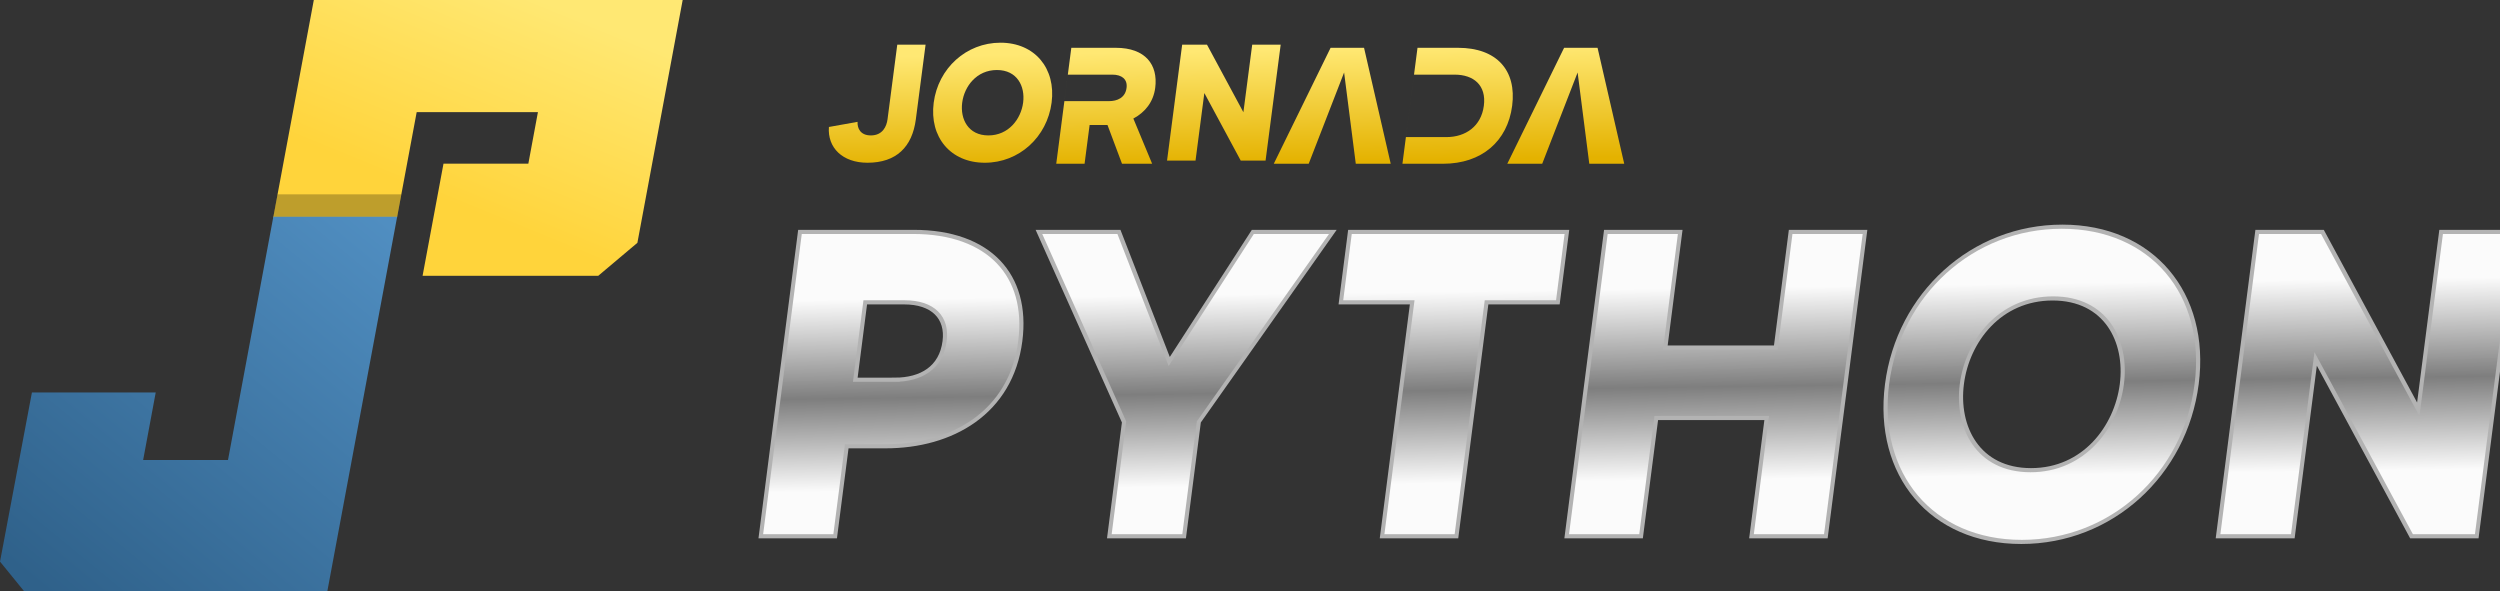 <?xml version="1.0" encoding="UTF-8" standalone="no"?>
<!-- Created with Inkscape (http://www.inkscape.org/) -->

<svg
   xmlns:dc="http://purl.org/dc/elements/1.1/"
   xmlns:cc="http://creativecommons.org/ns#"
   xmlns:rdf="http://www.w3.org/1999/02/22-rdf-syntax-ns#"
   xmlns:svg="http://www.w3.org/2000/svg"
   xmlns="http://www.w3.org/2000/svg"
   xmlns:xlink="http://www.w3.org/1999/xlink"
   xmlns:sodipodi="http://sodipodi.sourceforge.net/DTD/sodipodi-0.dtd"
   xmlns:inkscape="http://www.inkscape.org/namespaces/inkscape"
   width="113.553mm"
   height="26.85mm"
   viewBox="0 0 113.553 26.85"
   version="1.1"
   id="svg2447"
   inkscape:version="0.92.5 (0.92.5+69)"
   sodipodi:docname="logo-jornada-python.svg">
  <rect x="0" y="0" width="113.553" height="26.85" fill="#333333" stroke="none"/>
  <defs
     id="defs2441">
    <linearGradient
       inkscape:collect="always"
       xlink:href="#linearGradient6191"
       id="linearGradient1659"
       gradientUnits="userSpaceOnUse"
       x1="-5222.777"
       y1="1406.421"
       x2="-5223.216"
       y2="1374.311" />
    <linearGradient
       inkscape:collect="always"
       id="linearGradient6191">
      <stop
         style="stop-color:#fbfbfb;stop-opacity:1"
         offset="0"
         id="stop6187" />
      <stop
         id="stop6195"
         offset="0.484"
         style="stop-color:#7f7f7f;stop-opacity:0.992" />
      <stop
         style="stop-color:#ffffff;stop-opacity:0.982"
         offset="1"
         id="stop6189" />
    </linearGradient>
    <linearGradient
       inkscape:collect="always"
       xlink:href="#linearGradient6000"
       id="linearGradient1613"
       gradientUnits="userSpaceOnUse"
       x1="-3403.214"
       y1="1309.899"
       x2="-3402.979"
       y2="1323.751" />
    <linearGradient
       id="linearGradient6000"
       inkscape:collect="always">
      <stop
         id="stop5996"
         offset="0"
         style="stop-color:#ffe873;stop-opacity:1" />
      <stop
         id="stop5998"
         offset="1"
         style="stop-color:#e4b200;stop-opacity:1" />
    </linearGradient>
    <linearGradient
       inkscape:collect="always"
       xlink:href="#linearGradient6000"
       id="linearGradient1617"
       gradientUnits="userSpaceOnUse"
       x1="-3399.984"
       y1="1309.899"
       x2="-3399.749"
       y2="1323.751" />
    <linearGradient
       inkscape:collect="always"
       xlink:href="#linearGradient6000"
       id="linearGradient1619"
       gradientUnits="userSpaceOnUse"
       gradientTransform="matrix(1.131,0,-0.147,1.131,-1390.512,-120.033)"
       x1="-3385.186"
       y1="1286.236"
       x2="-3384.951"
       y2="1300.089" />
    <linearGradient
       inkscape:collect="always"
       xlink:href="#linearGradient6000"
       id="linearGradient1627"
       gradientUnits="userSpaceOnUse"
       x1="-3428.67"
       y1="1309.899"
       x2="-3428.436"
       y2="1323.751" />
    <linearGradient
       inkscape:collect="always"
       xlink:href="#linearGradient6000"
       id="linearGradient1631"
       gradientUnits="userSpaceOnUse"
       x1="-3381.578"
       y1="1308.727"
       x2="-3381.343"
       y2="1322.58" />
    <linearGradient
       inkscape:collect="always"
       xlink:href="#linearGradient5044"
       id="linearGradient1902"
       gradientUnits="userSpaceOnUse"
       gradientTransform="matrix(0.282,0,-0.053,0.282,959,-326.364)"
       x1="-3486.898"
       y1="1335.281"
       x2="-3498.802"
       y2="1366.559" />
    <linearGradient
       inkscape:collect="always"
       id="linearGradient5044">
      <stop
         style="stop-color:#ffe873;stop-opacity:1"
         offset="0"
         id="stop5040" />
      <stop
         style="stop-color:#ffd43b;stop-opacity:1"
         offset="1"
         id="stop5042" />
    </linearGradient>
    <linearGradient
       inkscape:collect="always"
       xlink:href="#linearGradient5038"
       id="linearGradient1904"
       gradientUnits="userSpaceOnUse"
       gradientTransform="matrix(0.282,0,-0.053,0.282,959,-326.364)"
       x1="-3504.726"
       y1="1370.154"
       x2="-3547.573"
       y2="1430.42" />
    <linearGradient
       inkscape:collect="always"
       id="linearGradient5038">
      <stop
         style="stop-color:#508ec1;stop-opacity:1"
         offset="0"
         id="stop5034" />
      <stop
         style="stop-color:#2f618a;stop-opacity:1"
         offset="1"
         id="stop5036" />
    </linearGradient>
    <linearGradient
       inkscape:collect="always"
       xlink:href="#linearGradient6000"
       id="linearGradient3348"
       gradientUnits="userSpaceOnUse"
       x1="-3403.214"
       y1="1309.899"
       x2="-3402.979"
       y2="1323.751" />
    <linearGradient
       inkscape:collect="always"
       xlink:href="#linearGradient6000"
       id="linearGradient3350"
       gradientUnits="userSpaceOnUse"
       x1="-3399.984"
       y1="1309.899"
       x2="-3399.749"
       y2="1323.751" />
    <linearGradient
       inkscape:collect="always"
       xlink:href="#linearGradient6000"
       id="linearGradient3352"
       gradientUnits="userSpaceOnUse"
       gradientTransform="matrix(1.131,0,-0.147,1.131,-1390.512,-120.033)"
       x1="-3385.186"
       y1="1286.236"
       x2="-3384.951"
       y2="1300.089" />
    <linearGradient
       inkscape:collect="always"
       xlink:href="#linearGradient6000"
       id="linearGradient3354"
       gradientUnits="userSpaceOnUse"
       gradientTransform="matrix(1.131,0,-0.147,1.131,-1390.512,-120.033)"
       x1="-3385.186"
       y1="1286.236"
       x2="-3384.951"
       y2="1300.089" />
    <linearGradient
       inkscape:collect="always"
       xlink:href="#linearGradient6000"
       id="linearGradient3356"
       gradientUnits="userSpaceOnUse"
       x1="-3428.67"
       y1="1309.899"
       x2="-3428.436"
       y2="1323.751" />
    <linearGradient
       inkscape:collect="always"
       xlink:href="#linearGradient6000"
       id="linearGradient3358"
       gradientUnits="userSpaceOnUse"
       x1="-3381.578"
       y1="1308.727"
       x2="-3381.343"
       y2="1322.58" />
    <linearGradient
       inkscape:collect="always"
       xlink:href="#linearGradient6191"
       id="linearGradient3374"
       gradientUnits="userSpaceOnUse"
       x1="-5222.777"
       y1="1406.421"
       x2="-5223.216"
       y2="1374.311" />
    <linearGradient
       inkscape:collect="always"
       xlink:href="#linearGradient6191"
       id="linearGradient3376"
       gradientUnits="userSpaceOnUse"
       x1="-5222.777"
       y1="1406.421"
       x2="-5223.216"
       y2="1374.311" />
    <linearGradient
       inkscape:collect="always"
       xlink:href="#linearGradient6191"
       id="linearGradient3378"
       gradientUnits="userSpaceOnUse"
       x1="-5222.777"
       y1="1406.421"
       x2="-5223.216"
       y2="1374.311" />
    <linearGradient
       inkscape:collect="always"
       xlink:href="#linearGradient6191"
       id="linearGradient3380"
       gradientUnits="userSpaceOnUse"
       x1="-5222.777"
       y1="1406.421"
       x2="-5223.216"
       y2="1374.311" />
    <linearGradient
       inkscape:collect="always"
       xlink:href="#linearGradient6191"
       id="linearGradient3382"
       gradientUnits="userSpaceOnUse"
       x1="-5222.777"
       y1="1406.421"
       x2="-5223.216"
       y2="1374.311" />
    <linearGradient
       inkscape:collect="always"
       xlink:href="#linearGradient6191"
       id="linearGradient3384"
       gradientUnits="userSpaceOnUse"
       x1="-5222.777"
       y1="1406.421"
       x2="-5223.216"
       y2="1374.311" />
  </defs>
  <sodipodi:namedview
     id="base"
     pagecolor="#ffffff"
     bordercolor="#666666"
     borderopacity="1.0"
     inkscape:pageopacity="0.0"
     inkscape:pageshadow="2"
     inkscape:zoom="1.4"
     inkscape:cx="40.764538"
     inkscape:cy="19.269434"
     inkscape:document-units="mm"
     inkscape:current-layer="layer1"
     showgrid="false"
     fit-margin-top="0"
     fit-margin-left="0"
     fit-margin-right="0"
     fit-margin-bottom="0"
     inkscape:window-width="2560"
     inkscape:window-height="993"
     inkscape:window-x="0"
     inkscape:window-y="384"
     inkscape:window-maximized="1" />
  <g
     inkscape:label="Layer 1"
     inkscape:groupmode="layer"
     id="layer1"
     transform="translate(-17.381,-65.105)">
    <g
       transform="translate(136.258,14.622)"
       id="g1232"
       inkscape:export-filename="/home/viniciusramos/Development/pythonacademy/pythonacademy.github.io/assets/img/jornada-python-300.png"
       inkscape:export-xdpi="67.110001"
       inkscape:export-ydpi="67.110001">
      <path
         sodipodi:nodetypes="cccccccccccc"
         style="fill:url(#linearGradient1902);fill-opacity:1;stroke:none;stroke-width:0.423;stroke-linecap:butt;stroke-linejoin:miter;stroke-miterlimit:4;stroke-dasharray:none;stroke-opacity:1"
         d="m -100.845,60.368 0.894,-4.791 h 5.507 l -0.435,2.34 h -3.854 l -0.95,5.094 h 7.978 l 1.779,-1.499 2.057,-11.03 h -16.754 l -1.844,9.886 z"
         id="path1483"
         inkscape:connector-curvature="0" />
      <path
         sodipodi:nodetypes="cccccccccc"
         inkscape:connector-curvature="0"
         id="path1485"
         d="m -106.461,60.324 -2.06,11.052 h -3.854 l 0.571,-3.066 h -5.623 l -1.449,7.682 1.09,1.34 h 13.778 l 3.171,-17.008 z"
         style="fill:url(#linearGradient1904);fill-opacity:1;stroke:none;stroke-width:0.423;stroke-linecap:butt;stroke-linejoin:miter;stroke-miterlimit:4;stroke-dasharray:none;stroke-opacity:1" />
      <path
         sodipodi:nodetypes="ccccc"
         inkscape:connector-curvature="0"
         id="path1487"
         d="m -106.461,60.324 0.19,-1.015 h 5.623 l -0.19,1.015 z"
         style="fill:#000000;fill-opacity:0.255;stroke:none;stroke-width:0.265px;stroke-linecap:butt;stroke-linejoin:miter;stroke-opacity:1" />
    </g>
    <g
       id="g1545"
       transform="matrix(0.327,0,0,0.327,1841.005,-369.021)"
       inkscape:export-filename="/home/viniciusramos/Development/pythonacademy/pythonacademy.github.io/assets/img/jornada-python-300.png"
       inkscape:export-xdpi="67.110001"
       inkscape:export-ydpi="67.110001">
      <g
         id="g1227">
        <g
           aria-label="R"
           style="font-style:normal;font-variant:normal;font-weight:bold;font-stretch:normal;font-size:20.343px;line-height:1.25;font-family:'Creato Display';-inkscape-font-specification:'Creato Display Bold';text-align:center;letter-spacing:0px;word-spacing:0px;text-anchor:middle;fill:url(#linearGradient1613);fill-opacity:1;stroke:none;stroke-width:0.509"
           id="g1525"
           transform="matrix(1.131,0,-0.147,1.131,-1366.638,-146.787)">
          <path
             d="m -3408.992,1323.727 -3.031,-5.554 c 1.363,-0.773 2.197,-2.055 2.197,-3.763 0,-2.848 -1.851,-4.923 -5.472,-4.923 h -5.472 v 14.24 h 3.479 v -4.76 h 1.994 0.203 l 2.401,4.76 z m -11.778,-10.944 h 5.472 c 1.16,0 1.953,0.57 1.953,1.627 0,1.22 -0.936,1.627 -1.953,1.627 h -5.472 z"
             style="font-style:normal;font-variant:normal;font-weight:bold;font-stretch:normal;font-family:'MADE TOMMY';-inkscape-font-specification:'MADE TOMMY Bold';letter-spacing:0px;fill:url(#linearGradient3348);fill-opacity:1;stroke-width:0.509"
             id="path1523"
             inkscape:connector-curvature="0"
             sodipodi:nodetypes="ccsscccccccccssscc" />
        </g>
        <g
           aria-label="A"
           style="font-style:normal;font-variant:normal;font-weight:bold;font-stretch:normal;font-size:20.343px;line-height:1.25;font-family:'Creato Display';-inkscape-font-specification:'Creato Display Bold';text-align:center;letter-spacing:0px;word-spacing:0px;text-anchor:middle;fill:url(#linearGradient1617);fill-opacity:1;stroke:none;stroke-width:0.509"
           id="g1529"
           transform="matrix(1.131,0,-0.147,1.131,-1370.29,-146.787)">
          <path
             d="m -3380.754,1323.727 h 4.291 l -5.126,-14.24 h -4.109 l -5.126,14.24 h 4.289 l 1.365,-5.289 h 3.053 z m -4.417,-5.289 1.527,-5.92 1.526,5.92 z"
             style="font-style:normal;font-variant:normal;font-weight:bold;font-stretch:normal;font-family:'MADE TOMMY';-inkscape-font-specification:'MADE TOMMY Bold';letter-spacing:0px;fill:url(#linearGradient3350);fill-opacity:1;stroke-width:0.509"
             id="path1527"
             inkscape:connector-curvature="0"
             sodipodi:nodetypes="ccccccccccccc" />
        </g>
        <path
           id="path1531"
           style="font-style:normal;font-variant:normal;font-weight:bold;font-stretch:normal;font-size:20.343px;line-height:1.25;font-family:'MADE TOMMY';-inkscape-font-specification:'MADE TOMMY Bold';text-align:center;letter-spacing:0px;word-spacing:0px;text-anchor:middle;fill:url(#linearGradient3352);fill-opacity:1;stroke:none;stroke-width:0.575"
           d="m -5452.199,1333.809 -1.353,10.373 c -0.123,0.943 -0.659,2.231 -2.315,2.231 -1.449,0 -1.895,-0.989 -1.847,-1.886 l -3.98,0.713 c -0.214,2.875 1.882,4.968 5.355,4.968 4.025,0 6.222,-2.208 6.72,-6.026 l 1.353,-10.373 z"
           inkscape:connector-curvature="0" />
        <path
           id="path1533"
           style="font-style:normal;font-variant:normal;font-weight:bold;font-stretch:normal;font-size:20.343px;line-height:1.25;font-family:'MADE TOMMY';-inkscape-font-specification:'MADE TOMMY Bold';text-align:center;letter-spacing:0px;word-spacing:0px;text-anchor:middle;fill:url(#linearGradient3354);fill-opacity:1;stroke:none;stroke-width:0.575"
           d="m -5437.862,1333.533 c -4.761,0 -8.653,3.565 -9.275,8.326 -0.624,4.784 2.338,8.349 7.099,8.349 4.761,0 8.653,-3.565 9.278,-8.349 0.621,-4.761 -2.341,-8.326 -7.102,-8.326 z m -1.68,12.88 c -2.806,0 -3.935,-2.277 -3.638,-4.554 0.297,-2.277 2.017,-4.531 4.823,-4.531 2.806,0 3.938,2.254 3.641,4.531 -0.297,2.277 -2.02,4.554 -4.826,4.554 z"
           inkscape:connector-curvature="0" />
        <path
           id="path1535"
           style="font-style:normal;font-variant:normal;font-weight:bold;font-stretch:normal;font-size:20.343px;line-height:1.25;font-family:'MADE TOMMY';-inkscape-font-specification:'MADE TOMMY Bold';text-align:center;letter-spacing:0px;word-spacing:0px;text-anchor:middle;fill:url(#linearGradient1619);fill-opacity:1;stroke:none;stroke-width:0.575"
           d="m -5402.897,1333.809 -1.224,9.384 -5.055,-9.384 h -3.45 l -2.1,16.101 h 3.956 l 1.224,-9.384 5.055,9.384 h 3.45 l 2.1,-16.101 z"
           inkscape:connector-curvature="0" />
        <g
           transform="matrix(1.131,0,-0.147,1.131,-1337.855,-146.787)"
           id="g1539"
           style="font-style:normal;font-variant:normal;font-weight:bold;font-stretch:normal;font-size:20.343px;line-height:1.25;font-family:'Creato Display';-inkscape-font-specification:'Creato Display Bold';text-align:center;letter-spacing:0px;word-spacing:0px;text-anchor:middle;fill:url(#linearGradient1627);fill-opacity:1;stroke:none;stroke-width:0.509"
           aria-label="A">
          <path
             sodipodi:nodetypes="ccccccccccccc"
             inkscape:connector-curvature="0"
             id="path1537"
             style="font-style:normal;font-variant:normal;font-weight:bold;font-stretch:normal;font-family:'MADE TOMMY';-inkscape-font-specification:'MADE TOMMY Bold';letter-spacing:0px;fill:url(#linearGradient3356);fill-opacity:1;stroke-width:0.509"
             d="m -3380.754,1323.727 h 4.291 l -5.126,-14.24 h -4.109 l -5.126,14.24 h 4.289 l 1.365,-5.289 h 3.053 z m -4.417,-5.289 1.527,-5.92 1.526,5.92 z" />
        </g>
        <g
           aria-label="D"
           style="font-style:normal;font-variant:normal;font-weight:bold;font-stretch:normal;font-size:20.343px;line-height:1.25;font-family:'Creato Display';-inkscape-font-specification:'Creato Display Bold';text-align:center;letter-spacing:0px;word-spacing:0px;text-anchor:middle;fill:url(#linearGradient1631);fill-opacity:1;stroke:none;stroke-width:0.509"
           id="g1543"
           transform="matrix(1.131,0,-0.147,1.131,-1391.274,-145.462)">
          <path
             d="m -3351.638,1308.315 h -4.984 v 14.24 h 4.984 c 4.76,0 7.567,-2.767 7.567,-7.12 0,-4.333 -2.807,-7.12 -7.567,-7.12 z m 0,10.965 h -1.485 -3.499 v -7.669 h 3.499 1.485 c 2.339,0 4.089,1.302 4.089,3.824 0,2.523 -1.75,3.845 -4.089,3.845 z"
             style="font-style:normal;font-variant:normal;font-weight:bold;font-stretch:normal;font-family:'MADE TOMMY';-inkscape-font-specification:'MADE TOMMY Bold';letter-spacing:0px;fill:url(#linearGradient3358);fill-opacity:1;stroke-width:0.509"
             id="path1541"
             inkscape:connector-curvature="0"
             sodipodi:nodetypes="sccssssccccsss" />
        </g>
      </g>
    </g>
    <g
       id="g1575"
       style="font-style:normal;font-variant:normal;font-weight:normal;font-stretch:normal;font-size:72.606px;line-height:1.25;font-family:'Super Mario Bros. 2';-inkscape-font-specification:'Super Mario Bros. 2, ';text-align:center;letter-spacing:-29.805px;word-spacing:0px;text-anchor:middle;fill:url(#linearGradient1659);fill-opacity:1;stroke:#b3b3b3;stroke-width:0.69;stroke-miterlimit:4;stroke-dasharray:none"
       transform="matrix(0.272,0,-0.035,0.272,1539.645,-295.309)"
       aria-label="PYTHON"
       inkscape:export-filename="/home/viniciusramos/Development/pythonacademy/pythonacademy.github.io/assets/img/jornada-python-300.png"
       inkscape:export-xdpi="67.110001"
       inkscape:export-ydpi="67.110001">
      <path
         sodipodi:nodetypes="sccccssssccccsss"
         inkscape:connector-curvature="0"
         id="path1563"
         style="font-style:normal;font-variant:normal;font-weight:bold;font-stretch:normal;font-family:'MADE TOMMY';-inkscape-font-specification:'MADE TOMMY Bold';letter-spacing:0px;fill:url(#linearGradient3374);fill-opacity:1;stroke:#b3b3b3;stroke-width:0.69;stroke-miterlimit:4;stroke-dasharray:none"
         d="m -5268.536,1363.778 h -18.95 v 50.824 h 12.416 v -15.029 h 6.535 c 11.036,0 20.185,-5.591 20.185,-17.571 0,-10.964 -7.551,-18.224 -20.185,-18.224 z m 0,24.686 h -6.535 l -10e-5,-3.916 10e-5,-5.358 v -3.65 h 6.535 c 4.792,0 7.551,2.541 7.551,6.462 0,4.429 -3.05,6.462 -7.551,6.462 z" />
      <path
         inkscape:connector-curvature="0"
         id="path1565"
         style="font-style:normal;font-variant:normal;font-weight:bold;font-stretch:normal;font-family:'MADE TOMMY';-inkscape-font-specification:'MADE TOMMY Bold';letter-spacing:0px;fill:url(#linearGradient3376);fill-opacity:1;stroke:#b3b3b3;stroke-width:0.69;stroke-miterlimit:4;stroke-dasharray:none"
         d="m -5198.5,1363.778 h -13.36 l -11.181,21.637 -11.181,-21.637 h -13.36 l 18.297,31.729 v 19.095 h 12.488 v -19.095 z" />
      <path
         inkscape:connector-curvature="0"
         id="path1567"
         style="font-style:normal;font-variant:normal;font-weight:bold;font-stretch:normal;font-family:'MADE TOMMY';-inkscape-font-specification:'MADE TOMMY Bold';letter-spacing:0px;fill:url(#linearGradient3378);fill-opacity:1;stroke:#b3b3b3;stroke-width:0.69;stroke-miterlimit:4;stroke-dasharray:none"
         d="m -5159.415,1363.778 h -36.23 v 11.762 h 11.907 v 39.062 h 12.416 v -39.062 h 11.907 z" />
      <path
         inkscape:connector-curvature="0"
         id="path1569"
         style="font-style:normal;font-variant:normal;font-weight:bold;font-stretch:normal;font-family:'MADE TOMMY';-inkscape-font-specification:'MADE TOMMY Bold';letter-spacing:0px;fill:url(#linearGradient3380);fill-opacity:1;stroke:#b3b3b3;stroke-width:0.69;stroke-miterlimit:4;stroke-dasharray:none"
         d="m -5122.052,1363.778 v 19.313 h -18.442 v -19.313 h -12.416 v 50.824 h 12.416 v -19.749 h 18.442 v 19.749 h 12.416 v -50.824 z" />
      <path
         inkscape:connector-curvature="0"
         id="path1571"
         style="font-style:normal;font-variant:normal;font-weight:bold;font-stretch:normal;font-family:'MADE TOMMY';-inkscape-font-specification:'MADE TOMMY Bold';letter-spacing:0px;fill:url(#linearGradient3382);fill-opacity:1;stroke:#b3b3b3;stroke-width:0.69;stroke-miterlimit:4;stroke-dasharray:none"
         d="m -5076.833,1362.907 c -15.03,0 -25.848,11.254 -25.848,26.284 0,15.102 10.818,26.356 25.848,26.356 15.029,0 25.848,-11.254 25.848,-26.356 0,-15.03 -10.818,-26.284 -25.848,-26.284 z m 0,40.66 c -8.858,0 -13.36,-7.188 -13.36,-14.376 0,-7.188 4.502,-14.303 13.36,-14.303 8.858,0 13.36,7.115 13.36,14.303 0,7.188 -4.502,14.376 -13.36,14.376 z" />
      <path
         inkscape:connector-curvature="0"
         id="path1573"
         style="font-style:normal;font-variant:normal;font-weight:bold;font-stretch:normal;font-family:'MADE TOMMY';-inkscape-font-specification:'MADE TOMMY Bold';letter-spacing:0px;fill:url(#linearGradient3384);fill-opacity:1;stroke:#b3b3b3;stroke-width:0.69;stroke-miterlimit:4;stroke-dasharray:none"
         d="m -5013.43,1363.778 v 29.623 l -19.822,-29.623 h -10.891 v 50.824 h 12.488 v -29.623 l 19.822,29.623 h 10.891 v -50.824 z" />
    </g>
  </g>
</svg>
